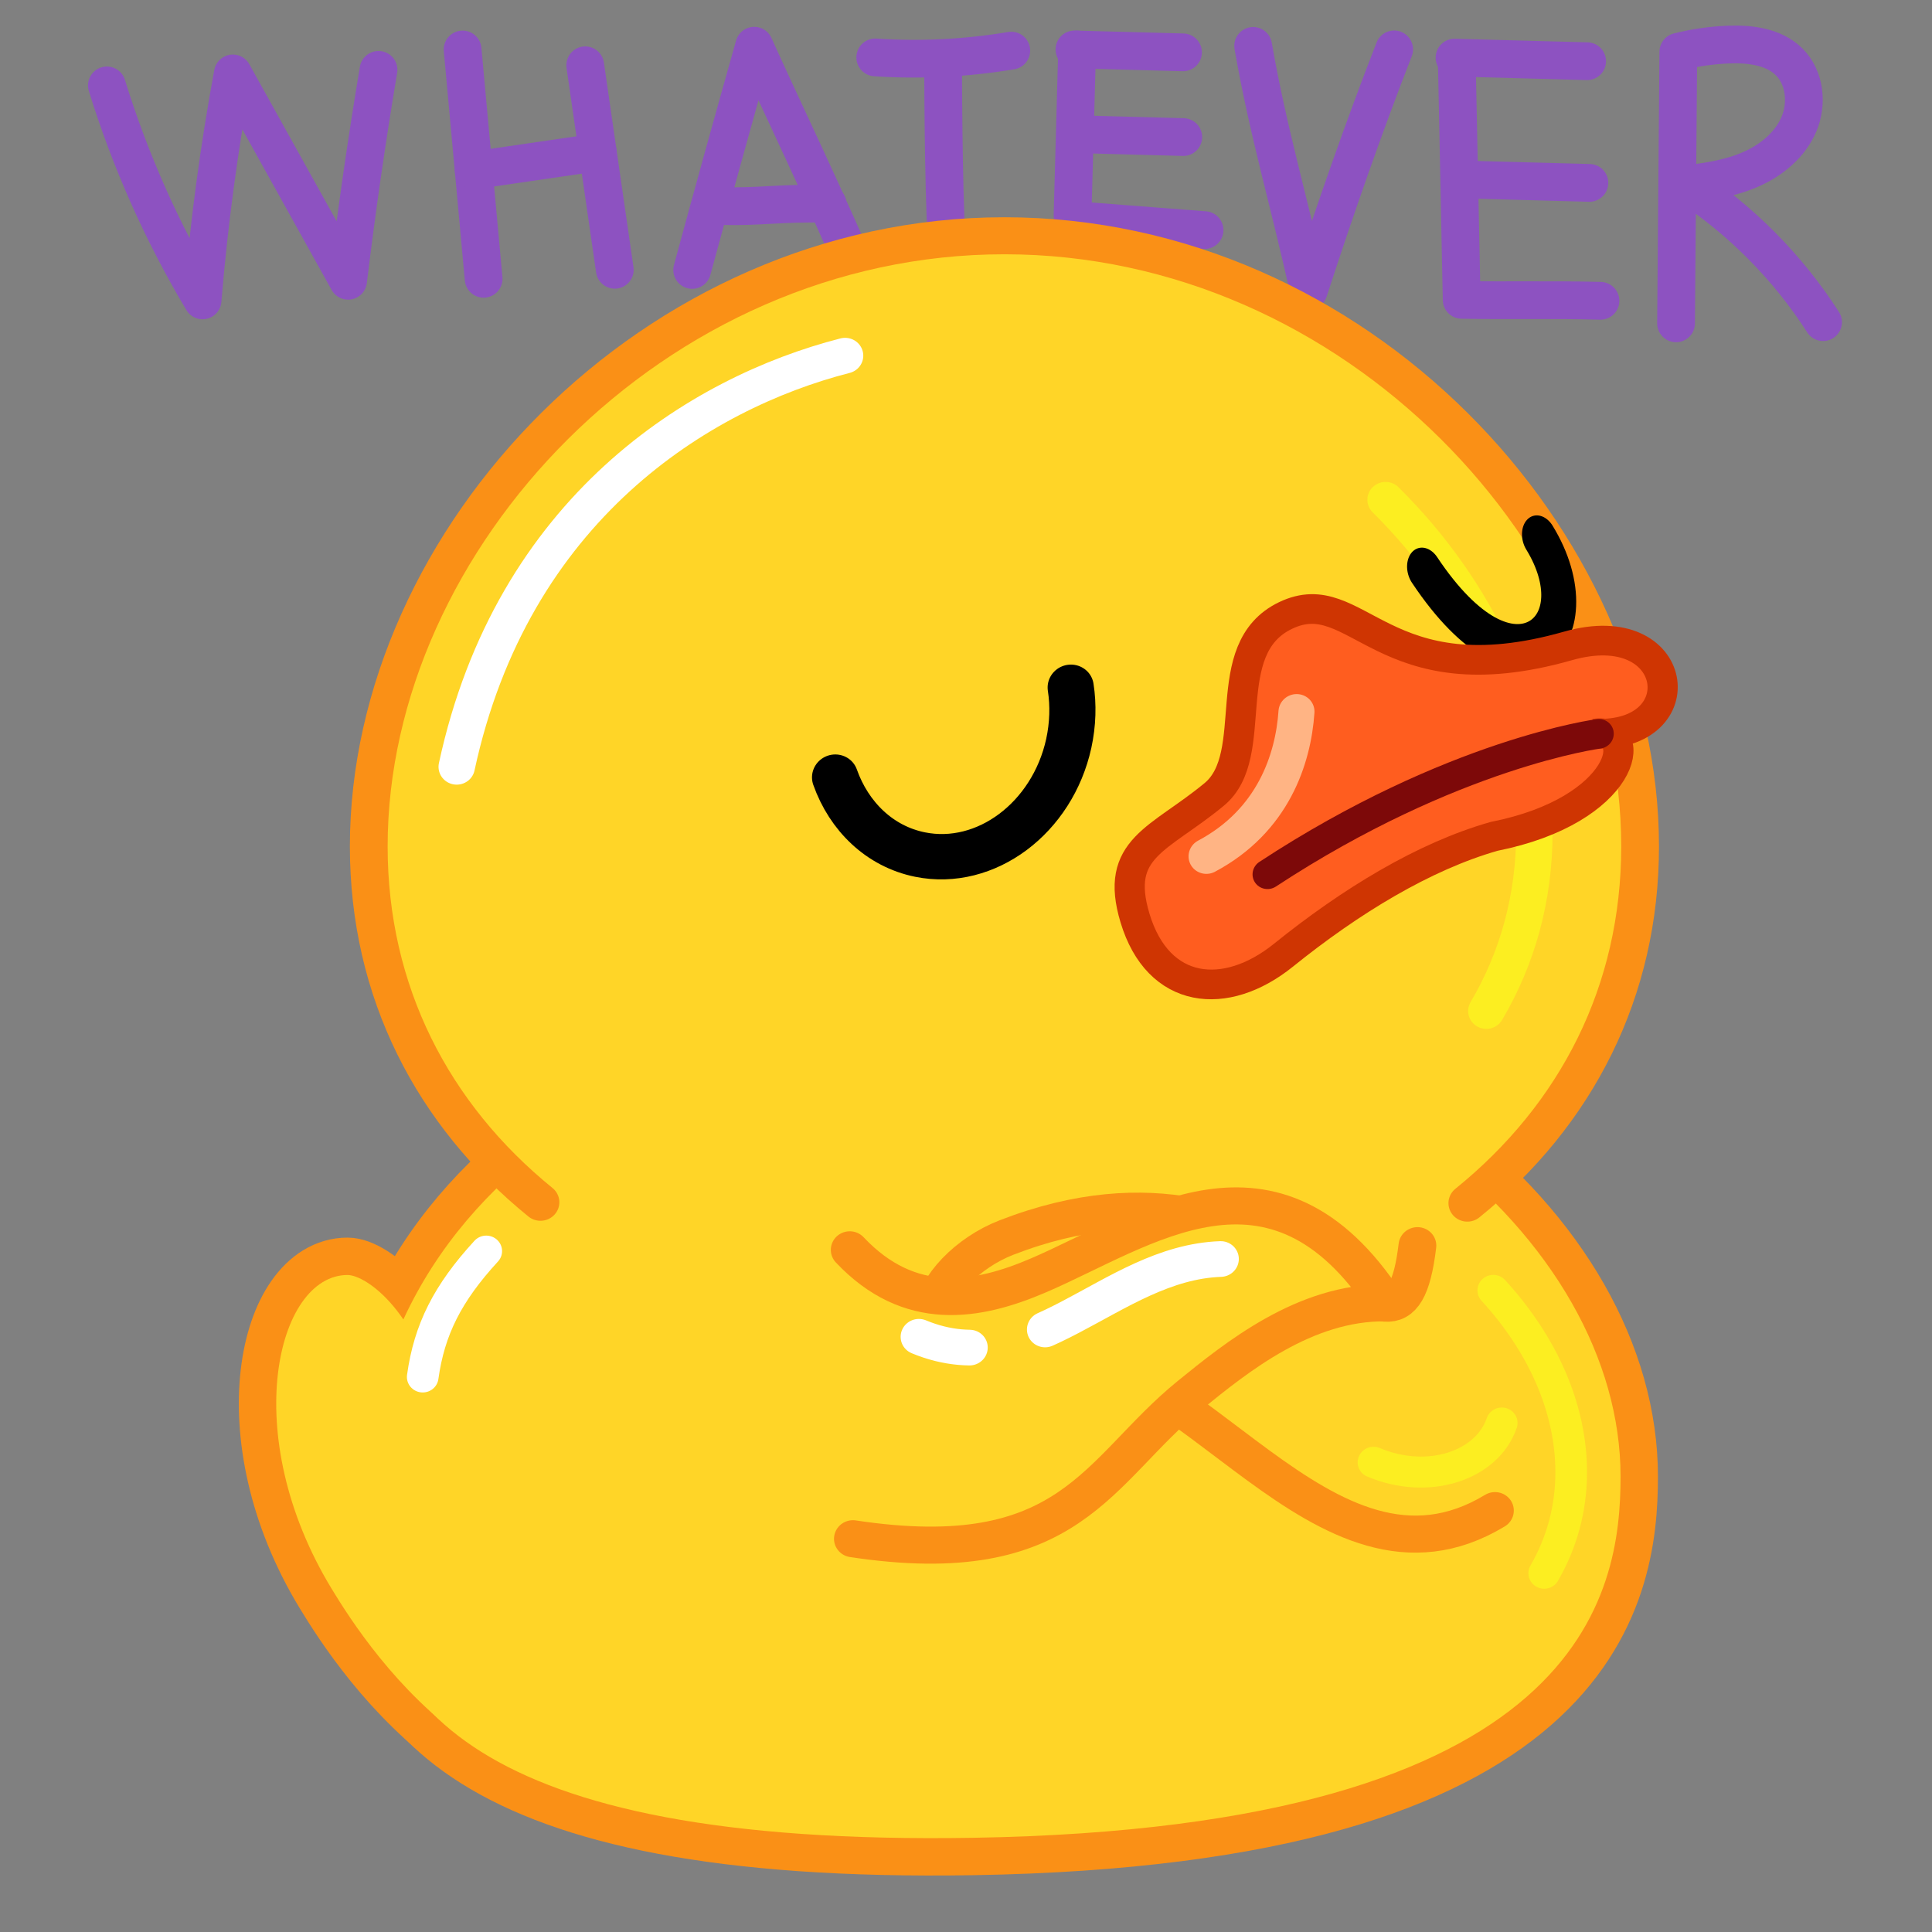 <svg xmlns="http://www.w3.org/2000/svg" xmlns:xlink="http://www.w3.org/1999/xlink" viewBox="0 0 512 512" width="512" height="512" style="width: 100%; height: 100%; transform: translate3d(0,0,0); content-visibility: visible;" preserveAspectRatio="xMidYMid meet"><rect x="0" y="0" width="512" height="512" fill="#808080" stroke="none"/><defs><clipPath id="__lottie_element_2"><rect width="512" height="512" x="0" y="0"></rect></clipPath><clipPath id="__lottie_element_4"><path d="M0,0 L512,0 L512,512 L0,512z"></path></clipPath><clipPath id="__lottie_element_69"><path d="M0,0 L512,0 L512,512 L0,512z"></path></clipPath></defs><g clip-path="url(#__lottie_element_2)"><g clip-path="url(#__lottie_element_69)" style="display: block;" transform="matrix(1,0,0,1,0,0)" opacity="1"><g style="display: block;" transform="matrix(1,0.027,-0.027,1,4.614,-25.825)" opacity="1"><g opacity="1" transform="matrix(1,0,0,1,60.912,72.876)"><path stroke-linecap="round" stroke-linejoin="round" fill-opacity="0" stroke="rgb(141,82,193)" stroke-opacity="1" stroke-width="10" d=" M-35.912,-25.093 C-29.231,-5.365 -20.188,13.561 -9.037,31.153 C-7.914,10.956 -5.779,-9.184 -2.642,-29.166 C8.028,-11.137 18.698,6.892 29.368,24.921 C31.118,6.183 33.3,-12.515 35.912,-31.153"></path></g><g opacity="1" transform="matrix(1,0,0,1,122.548,66.014)"><path stroke-linecap="round" stroke-linejoin="round" fill-opacity="0" stroke="rgb(141,82,193)" stroke-opacity="1" stroke-width="10" d=" M3.604,30.29 C1.201,10.097 -1.201,-10.096 -3.604,-30.29"></path></g><g opacity="1" transform="matrix(1,0,0,1,156.177,66.01)"><path stroke-linecap="round" stroke-linejoin="round" fill-opacity="0" stroke="rgb(141,82,193)" stroke-opacity="1" stroke-width="10" d=" M4.646,26.973 C1.548,8.991 -1.55,-8.991 -4.647,-26.973"></path></g><g opacity="1" transform="matrix(1,0,0,1,203.314,62.556)"><path stroke-linecap="round" stroke-linejoin="round" fill-opacity="0" stroke="rgb(141,82,193)" stroke-opacity="1" stroke-width="10" d=" M-22,29.914 C-17.156,9.946 -12.211,-9.997 -7.166,-29.914 C0.127,-14.805 14.281,12.785 22,29.914"></path></g><g opacity="1" transform="matrix(1,0,0,1,247.632,61.571)"><path stroke-linecap="round" stroke-linejoin="round" fill-opacity="0" stroke="rgb(141,82,193)" stroke-opacity="1" stroke-width="10" d=" M1.399,26.956 C-0.079,14.815 -1.013,-14.732 -1.398,-26.956"></path></g><g opacity="1" transform="matrix(1,0,0,1,246.263,33.73)"><path stroke-linecap="round" stroke-linejoin="round" fill-opacity="0" stroke="rgb(141,82,193)" stroke-opacity="1" stroke-width="10" d=" M-17.988,1.145 C-5.943,1.622 6.157,0.692 17.988,-1.622"></path></g><g opacity="1" transform="matrix(1,0,0,1,299.186,54.798)"><path stroke-linecap="round" stroke-linejoin="round" fill-opacity="0" stroke="rgb(141,82,193)" stroke-opacity="1" stroke-width="10" d=" M-17.507,-23.458 C-17.515,-8.886 -17.523,5.686 -17.532,20.259 C-17.532,20.704 -17.507,21.206 -17.173,21.5 C-16.909,21.733 -16.528,21.762 -16.177,21.779 C-4.941,22.339 6.295,22.899 17.532,23.458"></path></g><g opacity="1" transform="matrix(1,0,0,1,0,0)"><path stroke-linecap="round" stroke-linejoin="round" fill-opacity="0" stroke="rgb(141,82,193)" stroke-opacity="1" stroke-width="10" d=" M280.97,31.337 C280.97,31.337 309.743,31.337 309.743,31.337"></path></g><g opacity="1" transform="matrix(1,0,0,1,0,0)"><path stroke-linecap="round" stroke-linejoin="round" fill-opacity="0" stroke="rgb(141,82,193)" stroke-opacity="1" stroke-width="10" d=" M285.176,53.768 C285.176,53.768 310.42,53.768 310.42,53.768"></path></g><g opacity="1" transform="matrix(1,0,0,1,346.953,61.28)"><path stroke-linecap="round" stroke-linejoin="round" fill-opacity="0" stroke="rgb(141,82,193)" stroke-opacity="1" stroke-width="10" d=" M-18.682,-32.156 C-14.049,-9.213 -7.721,9.811 -2.208,32.242 C4.214,10.463 11.19,-11.37 18.682,-32.242"></path></g><g opacity="1" transform="matrix(1,0,0,1,402.206,63.654)"><path stroke-linecap="round" stroke-linejoin="round" fill-opacity="0" stroke="rgb(141,82,193)" stroke-opacity="1" stroke-width="10" d=" M-19.863,-31.23 C-18.876,-11.049 -17.888,11.048 -16.901,31.23 C-4.637,31.147 7.024,30.493 19.863,30.493"></path></g><g opacity="1" transform="matrix(1,0,0,1,0,0)"><path stroke-linecap="round" stroke-linejoin="round" fill-opacity="0" stroke="rgb(141,82,193)" stroke-opacity="1" stroke-width="10" d=" M381.678,30.792 C381.678,30.792 416.823,30.792 416.823,30.792"></path></g><g opacity="1" transform="matrix(1,0,0,1,0,0)"><path stroke-linecap="round" stroke-linejoin="round" fill-opacity="0" stroke="rgb(141,82,193)" stroke-opacity="1" stroke-width="10" d=" M386.045,62.999 C386.045,62.999 387.137,62.999 387.137,62.999 C387.137,62.999 418.295,62.999 418.295,62.999"></path></g><g opacity="1" transform="matrix(1,0,0,1,461.038,62.286)"><path stroke-linecap="round" stroke-linejoin="round" fill-opacity="0" stroke="rgb(141,82,193)" stroke-opacity="1" stroke-width="10" d=" M-18.793,37.286 C-19.24,13.31 -19.687,-10.665 -20.134,-34.641 C-15.827,-35.849 -11.394,-36.609 -6.93,-36.906 C-1.203,-37.286 5.088,-36.694 9.277,-32.77 C13.599,-28.722 14.498,-21.832 12.324,-16.324 C10.15,-10.816 5.365,-6.641 0.02,-4.094 C-5.326,-1.548 -11.238,-0.459 -17.103,0.357 C-2.378,9.421 10.404,21.628 20.134,35.923"></path></g><g opacity="1" transform="matrix(1,0,0,1,139.113,64.82)"><path stroke-linecap="round" stroke-linejoin="round" fill-opacity="0" stroke="rgb(141,82,193)" stroke-opacity="1" stroke-width="10" d=" M-16.369,2.843 C-16.369,2.843 16.369,-2.843 16.369,-2.843"></path></g><g opacity="1" transform="matrix(1,0,0,1,202.62,74.668)"><path stroke-linecap="round" stroke-linejoin="round" fill-opacity="0" stroke="rgb(141,82,193)" stroke-opacity="1" stroke-width="10" d=" M-14.066,0.673 C-3.644,0.673 1.805,-0.673 14.066,-0.673"></path></g></g><g style="display: block;" transform="matrix(1.193,0,0,1.193,25.649,236.185)" opacity="1"><g opacity="1" transform="matrix(1,0,0,1,181.744,121.27)"><path fill="rgb(255,213,39)" fill-opacity="1" d=" M-99.172,67.742 C-115.211,56.508 -125.442,40.492 -129.617,33.609 C-150.401,-0.659 -141.738,-36.021 -126.042,-36.021 C-122.044,-36.021 -109.801,-27.989 -105.232,-4.592"></path><path stroke-linecap="butt" stroke-linejoin="miter" fill-opacity="0" stroke-miterlimit="10" stroke="rgb(250,144,22)" stroke-opacity="1" stroke-width="16.611" d=" M-99.172,67.742 C-115.211,56.508 -125.442,40.492 -129.617,33.609 C-150.401,-0.659 -141.738,-36.021 -126.042,-36.021 C-122.044,-36.021 -109.801,-27.989 -105.232,-4.592"></path></g></g><g style="display: block;" transform="matrix(1.193,0,0,1.193,25.649,236.185)" opacity="1"><g opacity="1" transform="matrix(1,0,0,1,181.744,121.27)"><path fill="rgb(255,213,39)" fill-opacity="1" d=" M-122.494,23.972 C-127.398,-64.442 -38.796,-96.27 16.388,-96.27 C52.928,-96.27 87.997,-84.857 115.134,-64.132 C141.578,-43.938 156.744,-17.37 156.744,8.758 C156.744,34.449 149.138,86.732 12.908,88.999 C-99.678,90.873 -120.611,57.925 -122.494,23.972z"></path><path stroke-linecap="butt" stroke-linejoin="miter" fill-opacity="0" stroke-miterlimit="10" stroke="rgb(250,144,22)" stroke-opacity="1" stroke-width="16.611" d=" M-122.494,23.972 C-127.398,-64.442 -38.796,-96.27 16.388,-96.27 C52.928,-96.27 87.997,-84.857 115.134,-64.132 C141.578,-43.938 156.744,-17.37 156.744,8.758 C156.744,34.449 149.138,86.732 12.908,88.999 C-99.678,90.873 -120.611,57.925 -122.494,23.972z"></path></g></g><g style="display: block;" transform="matrix(1.193,0,0,1.193,25.649,236.185)" opacity="1"><g opacity="1" transform="matrix(1,0,0,1,181.744,121.27)"><path fill="rgb(255,213,39)" fill-opacity="1" d=" M-99.172,67.742 C-115.211,56.508 -125.442,40.492 -129.617,33.609 C-150.401,-0.659 -141.738,-36.021 -126.042,-36.021 C-122.044,-36.021 -109.801,-27.989 -105.232,-4.592"></path></g></g><g style="display: block;" transform="matrix(1.193,0,0,1.193,25.649,236.185)" opacity="1"><g opacity="1" transform="matrix(1,0,0,1,181.744,121.27)"><path fill="rgb(255,213,39)" fill-opacity="1" d=" M-122.494,23.972 C-127.398,-64.442 -38.796,-96.27 16.388,-96.27 C52.928,-96.27 87.997,-84.857 115.134,-64.132 C141.578,-43.938 156.744,-17.37 156.744,8.758 C156.744,34.449 149.138,86.732 12.908,88.999 C-99.678,90.873 -120.611,57.925 -122.494,23.972z"></path></g></g><g style="display: block;" transform="matrix(1.205,0,0,1.181,81.346,294.286)" opacity="1"><g opacity="1" transform="matrix(1,0,0,1,35.411,44.677)"><path stroke-linecap="round" stroke-linejoin="round" fill-opacity="0" stroke="rgb(255,255,255)" stroke-opacity="1" stroke-width="6.957" d=" M-9.952,15.122 C-8.504,4.498 -4.501,-3.658 4.022,-13.119"></path></g></g><g style="display: block;" transform="matrix(1.205,0,0,1.181,357.171,304.269)" opacity="1"><g opacity="1" transform="matrix(1,0,0,1,37.069,67.66)"><path stroke-linecap="round" stroke-linejoin="round" fill-opacity="0" stroke="rgb(252,238,33)" stroke-opacity="1" stroke-width="6.957" d=" M-5.064,-35.743 C5.702,-23.76 12.069,-9.405 12.069,5.041 C12.069,13.343 9.966,20.945 6.134,27.726"></path></g></g><g style="display: block;" transform="matrix(1.386,0,0,1.359,63.075,28.506)" opacity="1"><g opacity="1" transform="matrix(1,0,0,1,146.544,119.319)"><path fill="rgb(255,213,39)" fill-opacity="1" d=" M-88.712,94.152 C-109.348,77.059 -121.544,53.086 -121.544,24.761 C-121.544,-35.247 -67.128,-94.319 -0.001,-94.319 C67.126,-94.319 121.544,-35.247 121.544,24.761 C121.544,53.01 109.407,77.09 88.51,94.319"></path><path stroke-linecap="round" stroke-linejoin="round" fill-opacity="0" stroke="rgb(250,144,22)" stroke-opacity="1" stroke-width="7.22" d=" M-88.712,94.152 C-109.348,77.059 -121.544,53.086 -121.544,24.761 C-121.544,-35.247 -67.128,-94.319 -0.001,-94.319 C67.126,-94.319 121.544,-35.247 121.544,24.761 C121.544,53.01 109.407,77.09 88.51,94.319"></path></g></g><g style="display: block;" transform="matrix(1.149,-0.76,0.775,1.126,32.657,161.757)" opacity="1"><g opacity="1" transform="matrix(1,0,0,1,72.169,56.331)"><path stroke-linecap="round" stroke-linejoin="round" fill-opacity="0" stroke="rgb(255,255,255)" stroke-opacity="1" stroke-width="6.957" d=" M-36.38,4.643 C0.584,-31.147 42.878,-29.851 70.024,-20.307"></path></g></g><g style="display: block;" transform="matrix(1.386,0,0,1.359,326.786,93.078)" opacity="1"><g opacity="1" transform="matrix(1,0,0,1,41.304,84.742)"><path stroke-linecap="round" stroke-linejoin="round" fill-opacity="0" stroke="rgb(252,238,33)" stroke-opacity="1" stroke-width="6.957" d=" M-12.154,-55.775 C5.464,-38.003 16.304,-14.589 16.304,9.004 C16.304,22.001 13.015,33.727 7.115,43.924"></path></g></g><g style="display: block;" transform="matrix(1.963,-0.559,0.548,1.924,203.225,161.86)" opacity="1"><path stroke-linecap="round" stroke-linejoin="round" fill-opacity="0" stroke="rgb(0,0,0)" stroke-opacity="1" stroke-width="6" d=" M35.22,20.77 C34.93,23.14 34.19,25.55 32.98,27.86 C28.28,36.77 18.2,40.7 10.46,36.62 C5.7,34.11 2.94,29.17 2.6,23.67"></path><g opacity="1" transform="matrix(1,0,0,1,18.962,20.473)"></g></g><g style="display: block;" transform="matrix(1.443,-0.411,0.548,1.924,355.272,114.499)" opacity="1"><path stroke-linecap="round" stroke-linejoin="round" fill-opacity="0" stroke="rgb(0,0,0)" stroke-opacity="1" stroke-width="6" d=" M28.67,20.67 C33.83,34.52 16.75,42.05 7.59,20.61"></path><g opacity="1" transform="matrix(1,0,0,1,18.962,20.473)"></g></g><g style="display: block;" transform="matrix(1.333,-0.38,0.372,1.307,309.471,231.528)" opacity="1"><g opacity="1" transform="matrix(1,0,0,1,56.073,29.872)"><path fill="rgb(255,93,31)" fill-opacity="1" d=" M29.727,-33.324 C38.647,-32.107 31.45,-17.292 5.874,-19.418 C-8.126,-19.418 -23.955,-14.926 -39.085,-8.386 C-52.107,-2.757 -64.185,-7.603 -64.421,-23.297 C-64.637,-37.624 -55.898,-36.655 -43.392,-42.248 C-32.442,-47.145 -35.541,-69.432 -20.903,-71.992 C-5.813,-74.631 -7.614,-51.197 29.457,-51.186 C51.841,-51.18 48.315,-27.041 29.727,-33.324z"></path><path stroke-linecap="butt" stroke-linejoin="miter" fill-opacity="0" stroke-miterlimit="4" stroke="rgb(207,53,2)" stroke-opacity="1" stroke-width="5.778" d=" M29.727,-33.324 C38.647,-32.107 31.45,-17.292 5.874,-19.418 C-8.126,-19.418 -23.955,-14.926 -39.085,-8.386 C-52.107,-2.757 -64.185,-7.603 -64.421,-23.297 C-64.637,-37.624 -55.898,-36.655 -43.392,-42.248 C-32.442,-47.145 -35.541,-69.432 -20.903,-71.992 C-5.813,-74.631 -7.614,-51.197 29.457,-51.186 C51.841,-51.18 48.315,-27.041 29.727,-33.324z"></path></g></g><g style="display: block;" transform="matrix(1.149,-0.327,0.321,1.126,319.753,269.186)" opacity="1"><g opacity="1" transform="matrix(1,0,0,1,0,0)"><path stroke-linecap="round" stroke-linejoin="miter" fill-opacity="0" stroke-miterlimit="4" stroke="rgb(255,180,132)" stroke-opacity="1" stroke-width="8" d=" M9.703,-34.741 C26.042,-38.317 34.113,-50.529 37.669,-60.606"></path></g></g><g style="display: block;" transform="matrix(1.333,-0.38,0.372,1.307,302.572,246.502)" opacity="1"><g opacity="1" transform="matrix(1,0,0,1,72.026,32.662)"><path stroke-linecap="round" stroke-linejoin="round" fill-opacity="0" stroke="rgb(125,9,9)" stroke-opacity="1" stroke-width="5.778" d=" M-45.947,-36.422 C-5.555,-49.314 22.274,-45.049 22.274,-45.049"></path></g></g><g style="display: block;" transform="matrix(-1.199,0.12,0.118,1.176,354.118,292.166)" opacity="1"><g opacity="1" transform="matrix(1,0,0,1,75.218,73.529)"><path fill="rgb(255,213,39)" fill-opacity="1" d=" M-89.837,-39.769 C-81.332,-0.753 -66.382,-69.467 -0.101,-50.761 C17.718,-45.732 30.855,-23.548 -4.077,-23.946 C-37.773,-24.33 -61.028,40.487 -100.983,21.076"></path><path stroke-linecap="round" stroke-linejoin="round" fill-opacity="0" stroke="rgb(250,144,22)" stroke-opacity="1" stroke-width="8.306" d=" M-89.837,-39.769 C-81.332,-0.753 -66.382,-69.467 -0.101,-50.761 C17.718,-45.732 30.855,-23.548 -4.077,-23.946 C-37.773,-24.33 -61.028,40.487 -100.983,21.076"></path></g></g><g style="display: block;" transform="matrix(1.199,-0.12,0.118,1.176,294.166,298.158)" opacity="1"><g opacity="1" transform="matrix(1,0,0,1,75.218,73.529)"><path fill="rgb(255,213,39)" fill-opacity="1" d=" M-134.921,-51.514 C-123.232,-36.03 -108.297,-37.04 -94.125,-41.61 C-70.116,-49.353 -39.571,-68.397 -18.814,-27.722 C-36.478,-29.695 -52.525,-18.98 -63.717,-11.465 C-85.55,3.195 -93.512,25.265 -140.568,13.018"></path><path stroke-linecap="round" stroke-linejoin="round" fill-opacity="0" stroke="rgb(250,144,22)" stroke-opacity="1" stroke-width="8.306" d=" M-134.921,-51.514 C-123.232,-36.03 -108.297,-37.04 -94.125,-41.61 C-70.116,-49.353 -39.571,-68.397 -18.814,-27.722 C-36.478,-29.695 -52.525,-18.98 -63.717,-11.465 C-85.55,3.195 -93.512,25.265 -140.568,13.018"></path></g></g><g style="display: block;" transform="matrix(1.383,-0.084,0.081,1.357,221.863,207.514)" opacity="1"><g opacity="1" transform="matrix(1,0,0,1,25.863,32.921)"><path stroke-linecap="round" stroke-linejoin="round" fill-opacity="0" stroke-dasharray=" 10 15 300" stroke-dashoffset="0" stroke="rgb(255,255,255)" stroke-opacity="1" stroke-width="6.957" d=" M-16.588,75.793 C4.535,86.284 20.658,63.68 41.924,64.228"></path></g></g><g style="display: block;" transform="matrix(1.205,-0,-0.005,1.181,357.486,304.269)" opacity="1"><g opacity="1" transform="matrix(1,0,0,1,37.069,67.66)"><path stroke-linecap="round" stroke-linejoin="round" fill-opacity="0" stroke="rgb(252,238,33)" stroke-opacity="1" stroke-width="6.957" d=" M-3.21,-5.977 C-6.378,3.57 -19.277,8.031 -31.382,2.832"></path></g></g></g><g clip-path="url(#__lottie_element_4)" style="display: none;"><g style="display: none;"><g><path stroke-linecap="round" stroke-linejoin="round" fill-opacity="0"></path></g><g><path stroke-linecap="round" stroke-linejoin="round" fill-opacity="0"></path></g><g><path stroke-linecap="round" stroke-linejoin="round" fill-opacity="0"></path></g><g><path stroke-linecap="round" stroke-linejoin="round" fill-opacity="0"></path></g><g><path stroke-linecap="round" stroke-linejoin="round" fill-opacity="0"></path></g><g><path stroke-linecap="round" stroke-linejoin="round" fill-opacity="0"></path></g><g><path stroke-linecap="round" stroke-linejoin="round" fill-opacity="0"></path></g><g><path stroke-linecap="round" stroke-linejoin="round" fill-opacity="0"></path></g><g><path stroke-linecap="round" stroke-linejoin="round" fill-opacity="0"></path></g><g><path stroke-linecap="round" stroke-linejoin="round" fill-opacity="0"></path></g><g><path stroke-linecap="round" stroke-linejoin="round" fill-opacity="0"></path></g><g><path stroke-linecap="round" stroke-linejoin="round" fill-opacity="0"></path></g><g><path stroke-linecap="round" stroke-linejoin="round" fill-opacity="0"></path></g><g><path stroke-linecap="round" stroke-linejoin="round" fill-opacity="0"></path></g><g><path stroke-linecap="round" stroke-linejoin="round" fill-opacity="0"></path></g><g><path stroke-linecap="round" stroke-linejoin="round" fill-opacity="0"></path></g></g><g style="display: none;"><g><path></path><path stroke-linecap="butt" stroke-linejoin="miter" fill-opacity="0" stroke-miterlimit="10"></path></g></g><g style="display: none;"><g><path></path><path stroke-linecap="butt" stroke-linejoin="miter" fill-opacity="0" stroke-miterlimit="10"></path></g></g><g style="display: none;"><g><path></path></g></g><g style="display: none;"><g><path></path></g></g><g style="display: none;"><g><path stroke-linecap="round" stroke-linejoin="round" fill-opacity="0"></path></g></g><g style="display: none;"><g><path stroke-linecap="round" stroke-linejoin="round" fill-opacity="0"></path></g></g><g style="display: none;"><g><path></path><path stroke-linecap="round" stroke-linejoin="round" fill-opacity="0"></path></g></g><g style="display: none;"><g><path stroke-linecap="round" stroke-linejoin="round" fill-opacity="0"></path></g></g><g style="display: none;"><g><path stroke-linecap="round" stroke-linejoin="round" fill-opacity="0"></path></g></g><g style="display: none;"><path stroke-linecap="round" stroke-linejoin="round" fill-opacity="0"></path><g></g></g><g style="display: none;"><path stroke-linecap="round" stroke-linejoin="round" fill-opacity="0"></path><g></g></g><g style="display: none;"><g><path></path><path stroke-linecap="butt" stroke-linejoin="miter" fill-opacity="0" stroke-miterlimit="4"></path></g></g><g style="display: none;"><g><path stroke-linecap="round" stroke-linejoin="miter" fill-opacity="0" stroke-miterlimit="4"></path></g></g><g style="display: none;"><g><path stroke-linecap="round" stroke-linejoin="round" fill-opacity="0"></path></g></g><g style="display: none;"><g><path></path><path stroke-linecap="round" stroke-linejoin="round" fill-opacity="0"></path></g></g><g style="display: none;"><g><path></path><path stroke-linecap="round" stroke-linejoin="round" fill-opacity="0"></path></g></g><g style="display: none;"><g><path stroke-linecap="round" stroke-linejoin="round" fill-opacity="0"></path></g></g><g style="display: none;"><g><path stroke-linecap="round" stroke-linejoin="round" fill-opacity="0"></path></g></g></g></g></svg>